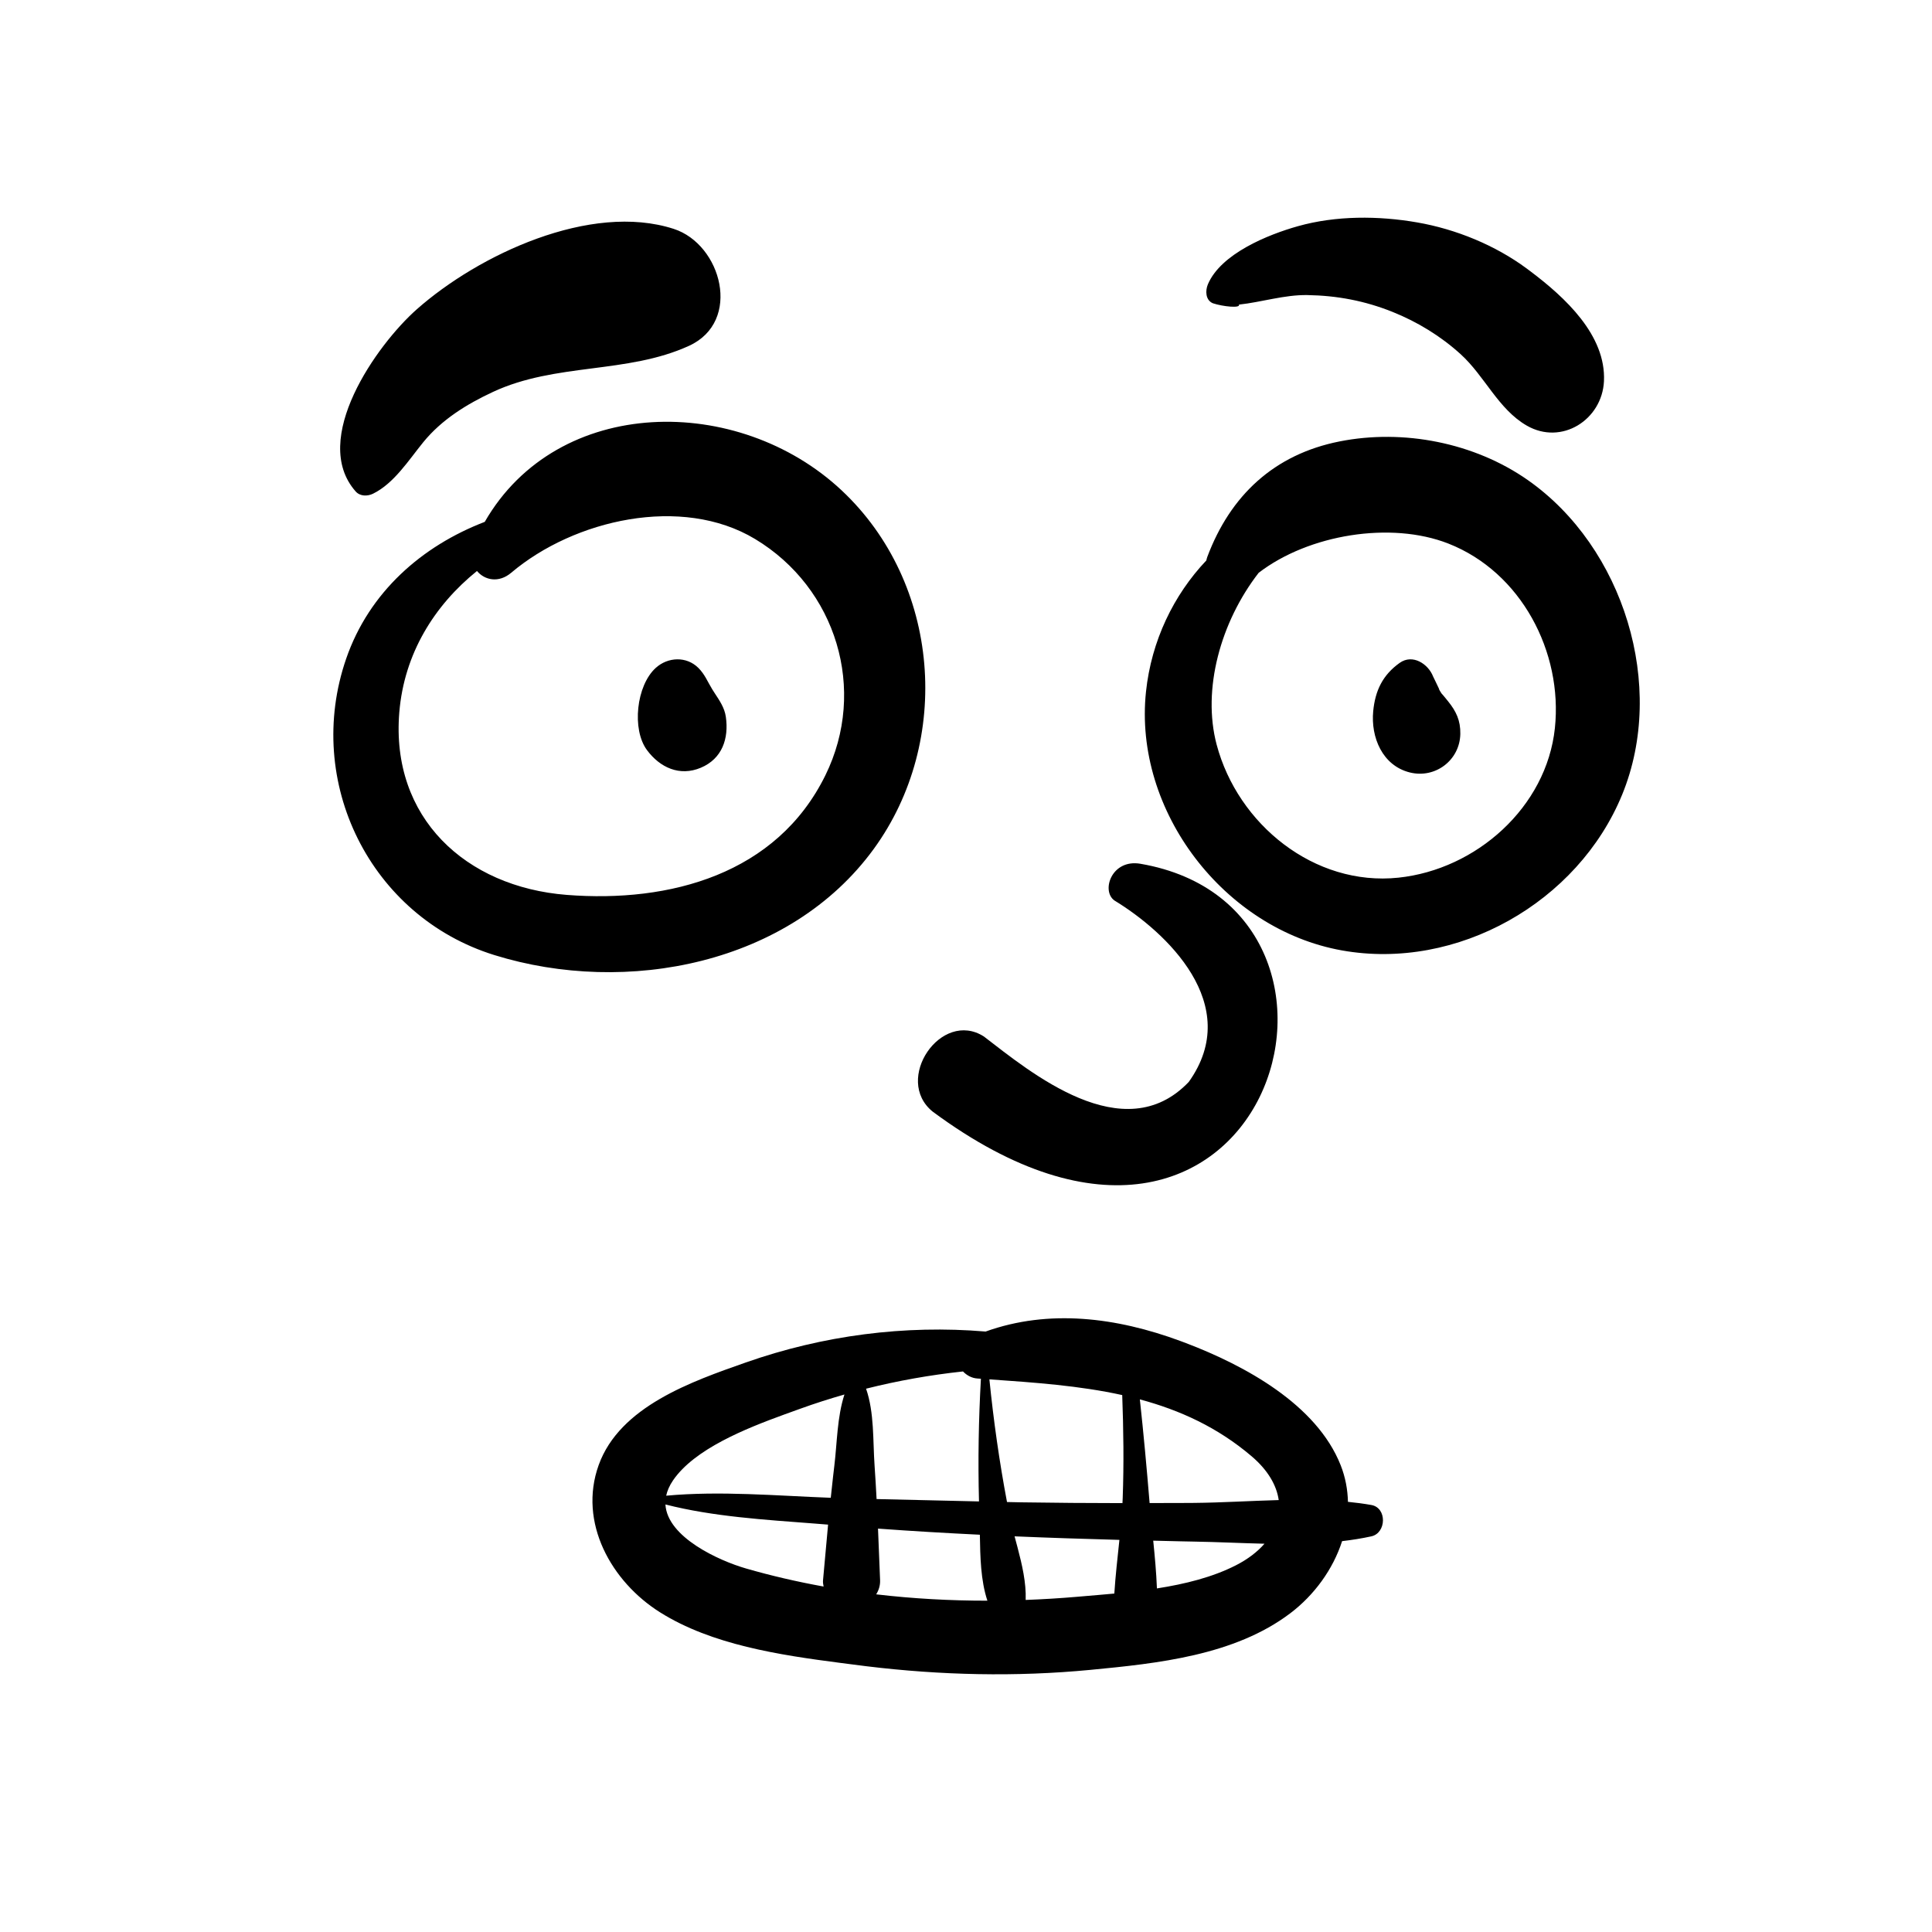 <svg width="284" height="284" viewBox="0 0 284 284" fill="none" xmlns="http://www.w3.org/2000/svg">
<path fill-rule="evenodd" clip-rule="evenodd" d="M144.882 195.734C154.204 192.394 164.098 193.65 173.502 197.119L174.345 197.435C182.984 200.728 193.54 206.448 197.074 215.381C197.774 217.152 198.102 218.964 198.146 220.767C199.301 220.881 200.446 221.031 201.581 221.23C203.917 221.641 203.807 225.353 201.581 225.841C200.171 226.15 198.735 226.376 197.286 226.545C195.946 230.711 193.173 234.492 189.671 237.144C181.473 243.351 170.175 244.52 160.265 245.469C149.306 246.518 138.293 246.262 127.375 244.935L123.532 244.443C114.591 243.282 104.622 241.788 97.021 237.005C89.866 232.504 84.972 223.813 88.001 215.372C91.102 206.728 101.732 203.06 109.622 200.285C120.959 196.297 133.023 194.733 144.882 195.734ZM129.065 224.702C129.176 227.228 129.271 229.756 129.371 232.284C129.401 233.059 129.178 233.759 128.798 234.365C134.22 235.002 139.69 235.302 145.145 235.298C144.147 232.283 144.094 228.821 144.037 225.602C139.042 225.358 134.053 225.068 129.065 224.702ZM149.141 225.838L149.576 227.471C150.25 230.03 150.862 232.662 150.772 235.188C153.315 235.092 155.85 234.94 158.371 234.721L161.587 234.447C162.318 234.385 163.058 234.319 163.804 234.249C163.969 231.631 164.277 228.978 164.551 226.36C159.413 226.221 154.276 226.055 149.141 225.838ZM169.522 226.474C169.756 228.787 169.974 231.152 170.066 233.495C174.194 232.852 178.243 231.851 181.702 230.082C183.442 229.192 184.837 228.116 185.877 226.924C182.383 226.842 178.899 226.665 175.519 226.61C174.852 226.599 174.186 226.585 173.52 226.57L169.522 226.474ZM97.817 221.153C98.087 225.98 105.718 229.425 109.647 230.559C113.396 231.642 117.212 232.52 121.067 233.218C120.994 232.895 120.958 232.577 120.984 232.284C121.229 229.56 121.47 226.837 121.727 224.117L119.658 223.953C112.387 223.393 104.825 222.944 97.817 221.153ZM145.438 202.761C146.049 208.809 146.897 214.823 148.027 220.795L150.096 220.839C155.063 220.918 160.031 220.95 164.999 220.956C165.012 220.712 165.025 220.469 165.034 220.228C165.22 215.176 165.149 210.123 164.964 205.073C158.653 203.68 152.047 203.226 145.438 202.761ZM167.556 205.707C168.109 210.778 168.57 215.858 168.99 220.944L173.343 220.937C174.068 220.935 174.793 220.931 175.519 220.925C179.596 220.887 183.785 220.62 187.969 220.508C187.657 218.324 186.371 216.103 184.001 214.082C178.985 209.805 173.421 207.281 167.556 205.707ZM141.558 201.6C136.762 202.114 132.002 202.956 127.311 204.135C128.536 207.686 128.302 211.75 128.561 215.459C128.676 217.092 128.77 218.726 128.856 220.359C133.874 220.482 138.892 220.6 143.91 220.707C143.75 214.694 143.853 208.682 144.192 202.673L143.645 202.634C142.833 202.576 142.108 202.171 141.558 201.6ZM124.132 204.988C121.939 205.615 119.763 206.311 117.608 207.091L115.257 207.94C109.591 210.005 102.093 212.995 98.934 217.612C98.403 218.388 98.084 219.139 97.927 219.864C105.87 219.131 114.106 219.87 122.121 220.172C122.23 219.124 122.343 218.076 122.462 217.029L122.646 215.459C123.056 212.068 123.052 208.301 124.132 204.988ZM163.814 132.367C171.366 136.957 182.872 147.661 174.748 159.04C165.186 169.073 151.418 157.569 144.634 152.366C138.343 148.334 131.275 158.705 137.112 163.413C186.136 199.708 206.031 133.568 167.634 126.971C163.406 126.244 161.836 130.947 163.814 132.367ZM71.257 76.713C81.987 58.063 108.537 57.848 123.726 72.09C138.228 85.689 140.022 108.89 128.439 124.794C116.094 141.744 92.112 146.433 72.665 140.392C54.435 134.729 44.636 114.95 50.886 96.828C54.266 87.026 62.045 80.249 71.257 76.713ZM61.258 45.475C70.327 37.447 86.806 29.694 99.035 33.645C106.066 35.916 109.131 47.245 101.282 50.836C92.193 54.994 81.714 53.302 72.463 57.612C68.578 59.423 64.924 61.686 62.219 65.005C60.088 67.621 57.92 71.063 54.838 72.571C54.028 72.968 52.931 72.978 52.282 72.242C45.526 64.6 55.359 50.696 61.258 45.475ZM190.802 33.247C196.407 31.674 202.625 31.706 208.319 32.694C214.011 33.682 219.79 36.041 224.437 39.482L224.976 39.885C230.049 43.708 236.103 49.27 235.779 56.042C235.508 61.697 229.559 65.522 224.423 62.558C220.236 60.141 218.266 55.299 214.721 52.075C211.796 49.414 208.36 47.316 204.694 45.846C200.622 44.213 196.543 43.448 192.173 43.375C188.808 43.319 185.423 44.423 182.121 44.776C182.393 45.334 179.783 45.074 178.287 44.579C177.179 44.107 177.173 42.706 177.557 41.797C179.462 37.294 186.393 34.483 190.802 33.247ZM196.903 64.891C206.292 63.027 216.731 65.068 224.589 70.572C238.679 80.441 245 100.851 238.452 116.814C231.954 132.657 214.193 142.736 197.257 139.709C179.968 136.619 166.594 119.209 168.459 101.669C169.252 94.202 172.509 87.472 177.328 82.385C177.365 82.21 177.406 82.033 177.475 81.851C180.863 72.834 187.283 66.802 196.903 64.891ZM110.989 79.23C100.224 72.75 84.397 76.368 75.15 84.191C73.314 85.745 71.242 85.29 70.115 83.934C63.839 89 59.407 96.087 58.696 104.717C57.42 120.196 68.444 130.376 83.296 131.547C98.474 132.744 114.182 128.508 121.331 113.965C127.504 101.41 122.973 86.443 110.989 79.23ZM212.898 79.9C204.469 76.595 192.38 78.548 185.02 84.204C179.417 91.428 176.69 101.34 178.844 109.458C181.956 121.182 193.206 130.315 205.565 129.016C217.003 127.814 227.337 118.658 228.565 107.033C229.746 95.852 223.61 84.1 212.898 79.9ZM205.747 97.444C207.668 96.074 209.96 97.617 210.663 99.444L211.065 100.272C211.278 100.715 211.496 101.173 211.504 101.19L211.58 101.411C211.682 101.602 211.804 101.78 211.92 101.961C212.01 102.023 212.757 102.958 212.857 103.08C214.062 104.568 214.702 105.929 214.664 107.887C214.591 111.758 210.979 114.484 207.234 113.547C203.206 112.539 201.491 108.373 201.858 104.548C202.149 101.52 203.252 99.223 205.747 97.444ZM96.388 98.184C98.165 96.568 100.907 96.432 102.661 98.184C103.624 99.146 104.014 100.218 104.705 101.337L105.032 101.851C105.751 102.955 106.503 104.015 106.697 105.37C107.155 108.559 106.166 111.527 103.024 112.854C99.899 114.172 97.005 112.824 95.102 110.258C92.85 107.218 93.534 100.778 96.388 98.184Z" fill="black"/>
</svg>
